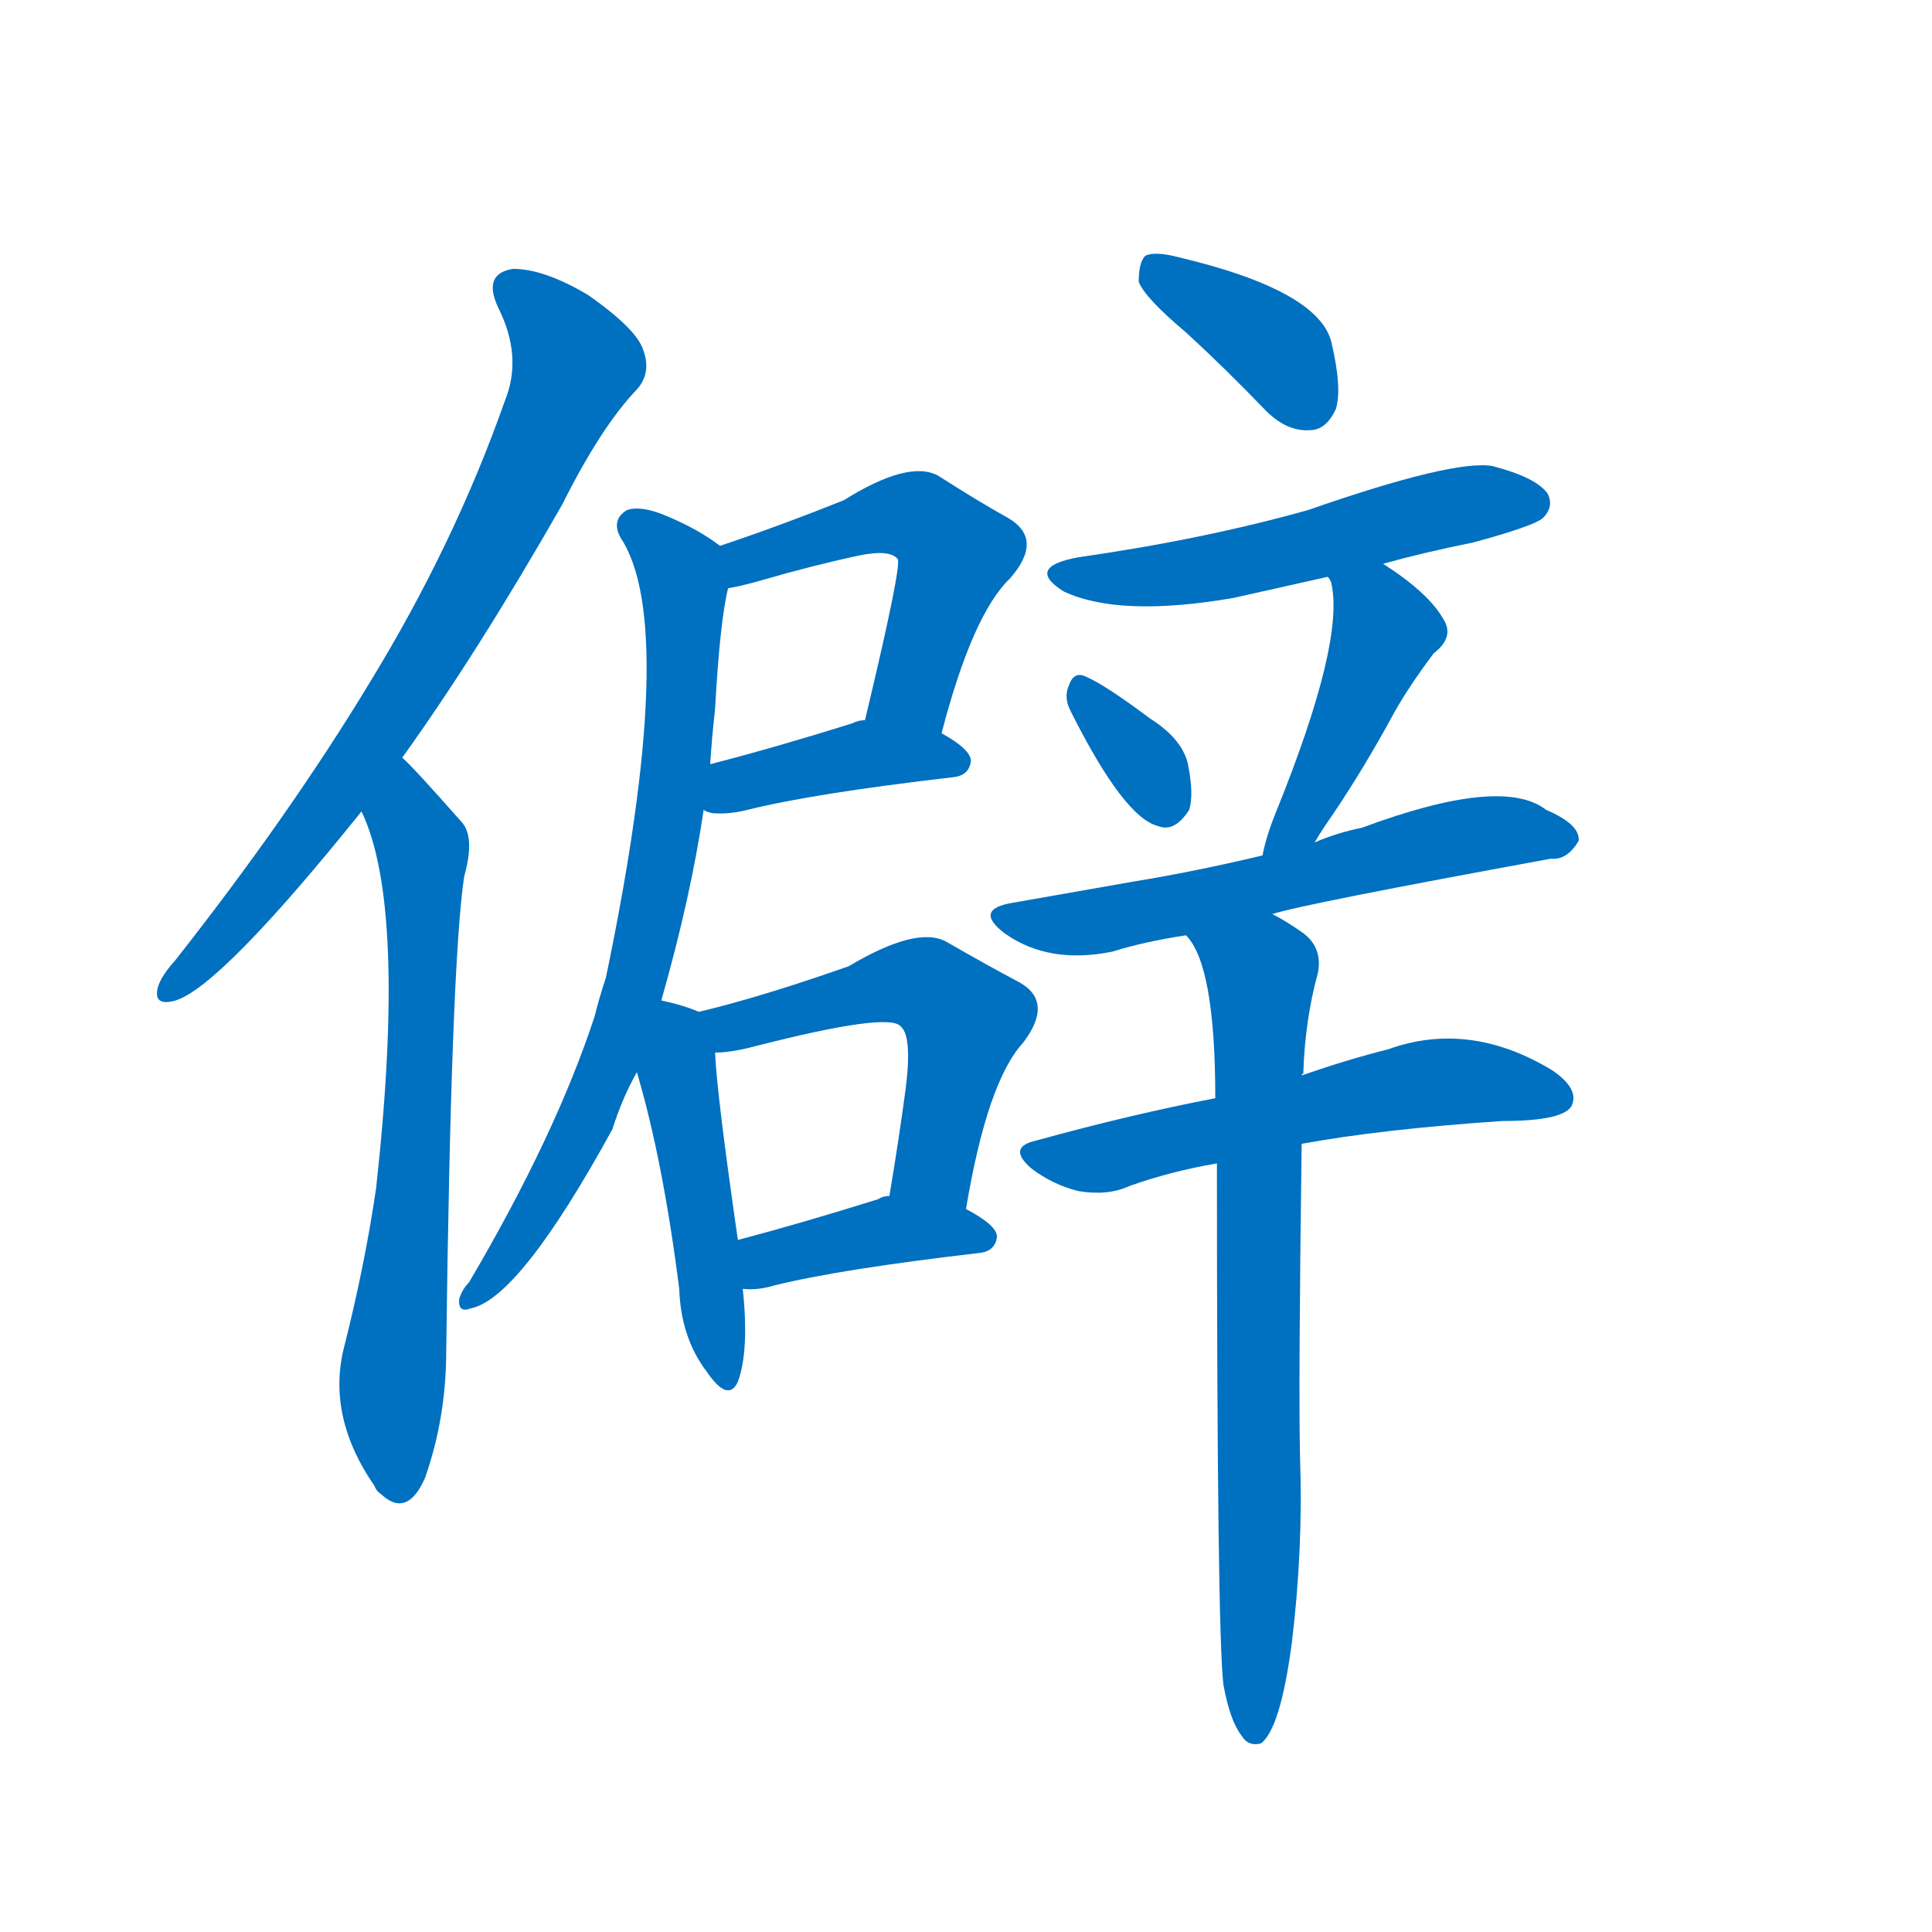 <svg width='83' height='83' >
                                <g transform="translate(3, 70) scale(0.07, -0.07)">
                                    <!-- 先将完整的字以灰色字体绘制完成，层级位于下面 -->
                                                                        <path d="M 204 535 Q 250 599 302 690 Q 326 738 348 761 Q 357 771 352 785 Q 348 798 318 819 Q 291 835 272 835 Q 253 832 263 811 Q 278 781 267 754 Q 236 666 184 581 Q 135 500 65 411 Q 56 401 54 394 Q 51 382 65 386 Q 93 395 179 502 L 204 535 Z" style="fill: #0070C0;"></path>
                                                                        <path d="M 179 502 Q 207 444 188 271 Q 181 223 168 172 Q 158 130 187 88 Q 188 85 191 83 Q 207 68 218 93 Q 231 130 231 171 Q 234 409 242 462 Q 249 487 240 496 Q 210 530 204 535 C 183 556 168 530 179 502 Z" style="fill: #0070C0;"></path>
                                                                        <path d="M 535 550 Q 554 623 577 645 Q 598 669 576 682 Q 558 692 533 708 Q 515 718 475 693 Q 435 677 399 665 C 371 655 375 633 404 639 Q 411 640 425 644 Q 456 653 484 659 Q 503 663 508 657 Q 511 654 488 558 C 481 529 527 521 535 550 Z" style="fill: #0070C0;"></path>
                                                                        <path d="M 389 503 Q 390 502 394 501 Q 404 500 416 503 Q 456 513 542 523 Q 552 524 553 533 Q 553 540 535 550 L 488 558 Q 484 558 480 556 Q 432 541 393 531 C 364 523 361 514 389 503 Z" style="fill: #0070C0;"></path>
                                                                        <path d="M 363 386 Q 381 449 389 503 L 393 531 Q 394 547 396 565 Q 399 619 404 639 C 408 659 408 659 399 665 Q 386 675 367 683 Q 351 690 342 687 Q 332 681 338 670 Q 374 616 329 400 Q 325 388 322 376 Q 298 303 245 213 Q 241 209 239 203 Q 238 194 246 197 Q 276 203 333 307 Q 339 326 348 342 L 363 386 Z" style="fill: #0070C0;"></path>
                                                                        <path d="M 386 379 Q 377 383 363 386 C 334 393 340 371 348 342 Q 364 288 374 209 Q 375 179 391 158 Q 404 139 410 152 Q 417 171 413 209 L 410 239 Q 397 329 396 354 C 395 376 395 376 386 379 Z" style="fill: #0070C0;"></path>
                                                                        <path d="M 550 258 Q 563 336 585 360 Q 604 385 583 397 Q 564 407 538 422 Q 520 432 478 407 Q 424 388 386 379 C 357 372 366 352 396 354 Q 406 354 421 358 Q 503 379 510 370 Q 517 364 513 332 Q 509 302 503 266 C 498 236 545 228 550 258 Z" style="fill: #0070C0;"></path>
                                                                        <path d="M 413 209 Q 422 208 432 211 Q 472 221 558 231 Q 568 232 569 241 Q 569 248 550 258 L 503 266 Q 499 266 496 264 Q 448 249 410 239 C 381 231 383 210 413 209 Z" style="fill: #0070C0;"></path>
                                                                        <path d="M 685 796 Q 709 774 734 748 Q 747 735 761 736 Q 771 736 777 749 Q 781 762 774 791 Q 765 822 681 842 Q 666 846 660 843 Q 656 839 656 827 Q 660 817 685 796 Z" style="fill: #0070C0;"></path>
                                                                        <path d="M 806 654 Q 831 661 861 667 Q 898 677 904 682 Q 911 689 907 697 Q 900 707 873 714 Q 849 718 760 687 Q 696 669 619 658 Q 586 652 610 637 Q 644 621 714 633 Q 741 639 772 646 L 806 654 Z" style="fill: #0070C0;"></path>
                                                                        <path d="M 614 564 Q 647 498 668 493 Q 678 489 687 503 Q 690 513 686 532 Q 682 547 663 559 Q 635 580 623 585 Q 616 588 613 579 Q 610 572 614 564 Z" style="fill: #0070C0;"></path>
                                                                        <path d="M 764 483 Q 768 490 775 500 Q 794 528 813 563 Q 822 579 837 599 Q 850 609 843 620 Q 834 636 806 654 C 781 671 760 674 772 646 Q 773 645 774 643 Q 783 607 740 501 Q 734 486 732 475 C 725 446 748 457 764 483 Z" style="fill: #0070C0;"></path>
                                                                        <path d="M 738 439 Q 756 445 909 473 Q 919 472 926 484 Q 927 494 906 503 Q 879 524 793 492 Q 778 489 764 483 L 732 475 Q 690 465 653 459 Q 619 453 579 446 Q 554 442 574 427 Q 601 408 640 416 Q 659 422 685 426 L 738 439 Z" style="fill: #0070C0;"></path>
                                                                        <path d="M 756 298 Q 805 307 879 312 Q 918 312 922 322 Q 926 332 910 343 Q 859 374 809 356 Q 785 350 756 340 L 703 326 Q 651 316 593 300 Q 575 296 590 283 Q 603 273 619 269 Q 637 266 650 272 Q 675 281 704 286 L 756 298 Z" style="fill: #0070C0;"></path>
                                                                        <path d="M 708 -34 Q 712 -56 719 -65 Q 723 -72 731 -70 Q 743 -61 750 -8 Q 757 50 755 106 Q 754 149 756 298 L 756 340 Q 756 341 757 341 Q 758 374 766 403 Q 769 419 756 428 Q 746 435 738 439 C 712 454 670 452 685 426 Q 703 408 703 326 L 704 286 Q 704 -2 708 -34 Z" style="fill: #0070C0;"></path>
                                    
                                    
                                                                                                                                                                                                                                                                                                                                                                                                                                                                                                                                                                                                                                                                                                                                                                                                                                                                                                                                                                                                                                                                                                                                                                                                                                                                </g>
                            </svg>